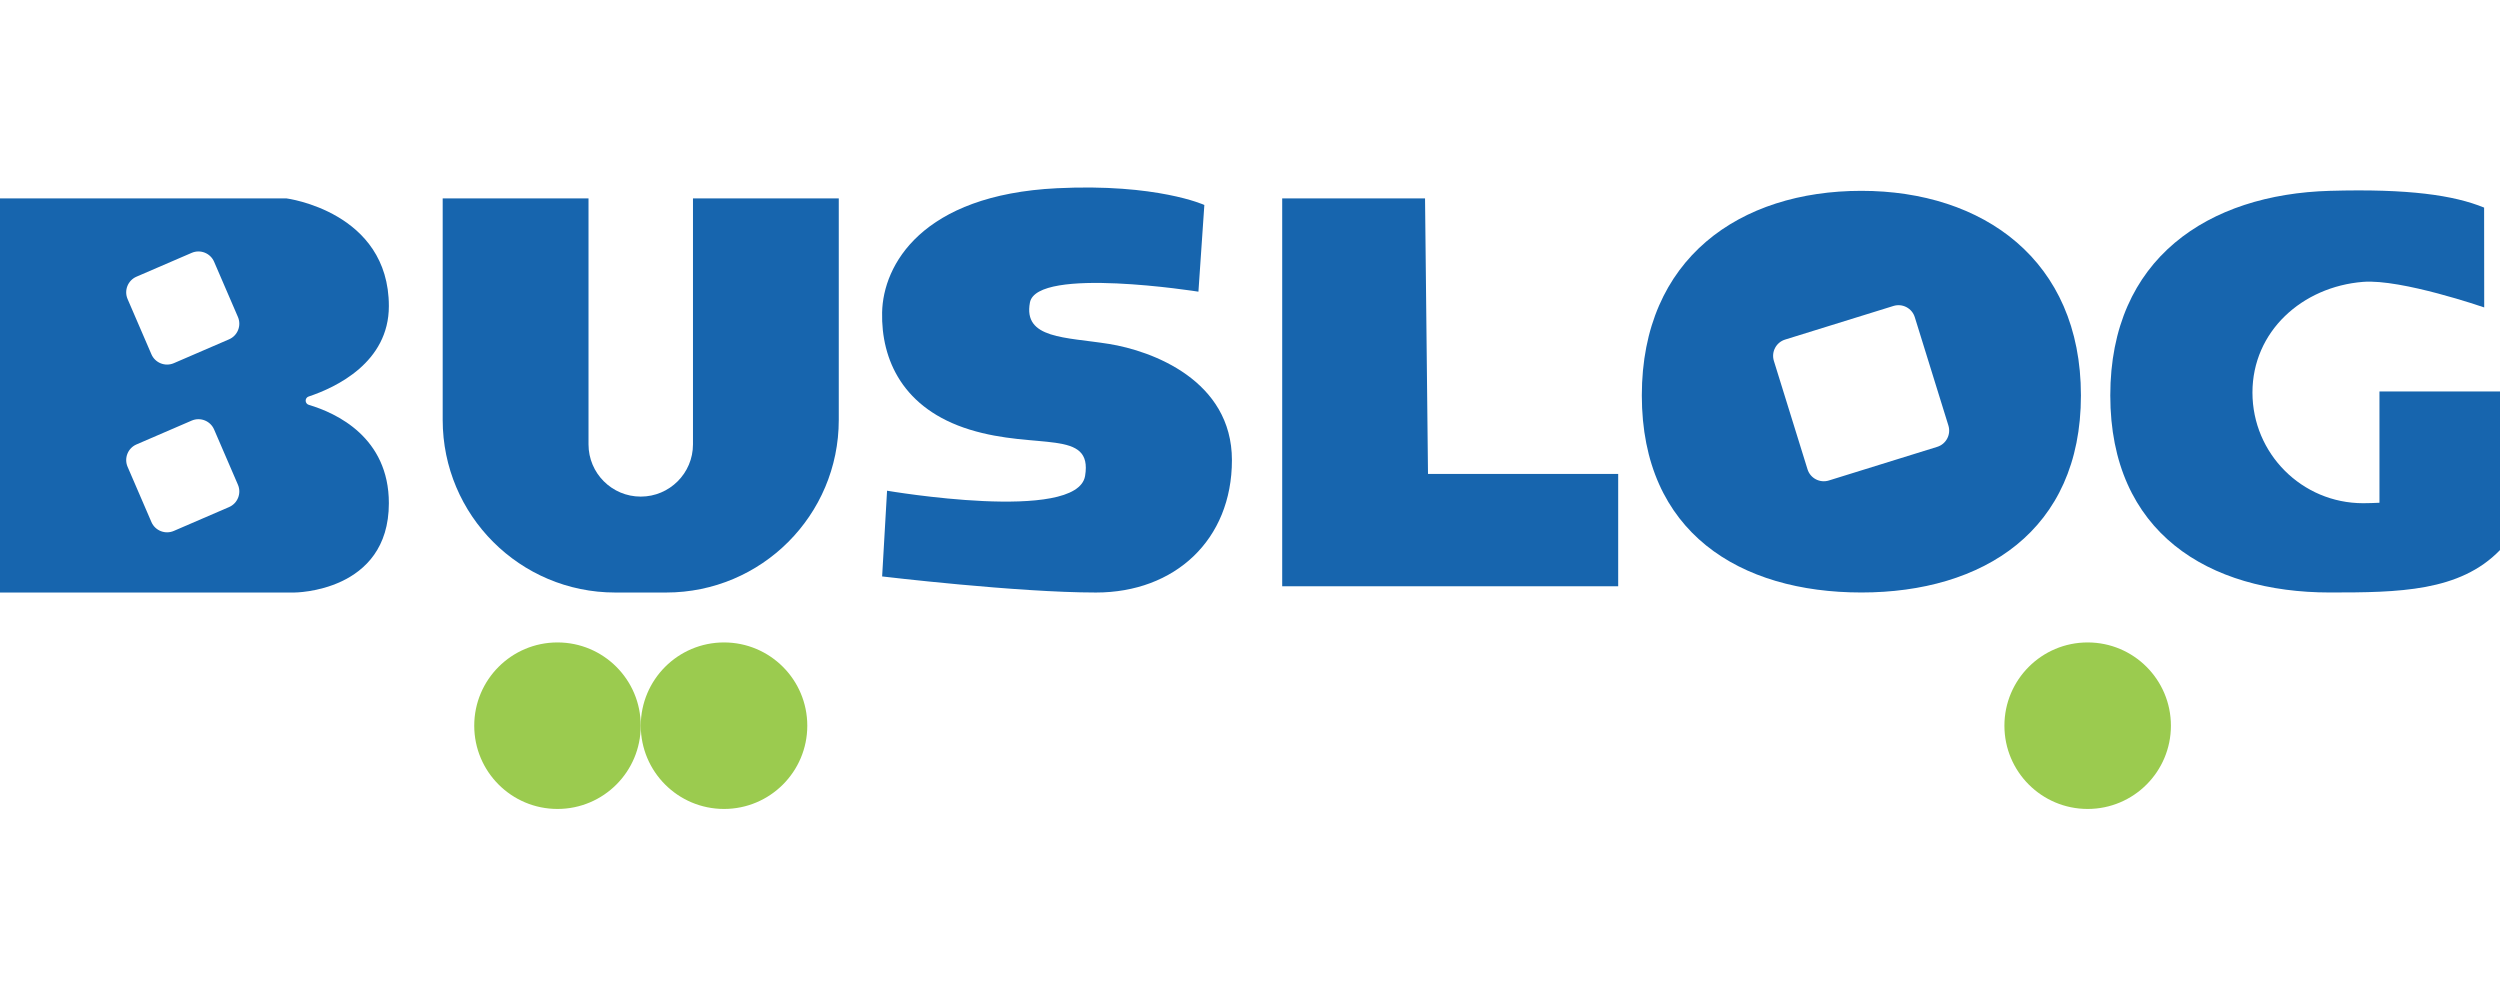 <svg width="200" height="80" viewBox="0 0 200 80" fill="none" xmlns="http://www.w3.org/2000/svg"><path d="M148.91 15.267C139.21 15.267 131.346 20.653 131.346 31.635C131.346 42.617 139.21 47.399 148.91 47.399C158.61 47.399 166.474 42.486 166.474 31.635C166.474 20.783 158.61 15.267 148.91 15.267ZM154.971 35.75L146.308 38.439C145.586 38.663 144.82 38.259 144.599 37.537L141.911 28.874C141.687 28.152 142.091 27.387 142.812 27.165L151.476 24.477C152.197 24.253 152.963 24.657 153.184 25.378L155.872 34.042C156.096 34.763 155.693 35.529 154.971 35.75V35.75Z" fill="#1765AE"/><path d="M24.704 32.388C24.375 32.289 24.368 31.828 24.693 31.721C26.897 30.986 31.109 28.991 31.109 24.49C31.109 16.923 22.912 15.871 22.912 15.871H0V47.402H23.542C23.542 47.402 31.109 47.402 31.109 40.254C31.109 34.985 26.91 33.044 24.704 32.388ZM18.319 40.569L13.907 42.473C13.214 42.773 12.409 42.453 12.112 41.76L10.208 37.347C9.909 36.654 10.229 35.849 10.922 35.553L15.334 33.648C16.027 33.349 16.832 33.669 17.129 34.362L19.033 38.775C19.333 39.468 19.012 40.272 18.319 40.569V40.569ZM18.319 27.149L13.907 29.054C13.214 29.353 12.409 29.033 12.112 28.34L10.208 23.927C9.909 23.235 10.229 22.43 10.922 22.133L15.334 20.229C16.027 19.929 16.832 20.25 17.129 20.942L19.033 25.355C19.333 26.048 19.012 26.853 18.319 27.149V27.149Z" fill="#1765AE"/><path d="M55.438 15.871V35.55C55.438 37.858 53.567 39.728 51.259 39.728C48.952 39.728 47.081 37.858 47.081 35.55V15.871H35.415V33.594C35.415 41.221 41.596 47.402 49.222 47.402H53.294C60.92 47.402 67.102 41.221 67.102 33.594V15.871H55.435H55.438Z" fill="#1765AE"/><path d="M96.348 16.397L95.874 23.334C95.874 23.334 82.947 21.284 82.394 24.201C81.842 27.118 85.231 26.959 88.701 27.512C92.168 28.064 98.554 30.429 98.554 36.813C98.554 43.197 93.983 47.402 87.677 47.402C81.371 47.402 70.571 46.115 70.571 46.115L70.965 39.257C70.965 39.257 86.177 41.859 86.807 38.074C87.437 34.289 82.944 36.024 77.583 34.37C72.223 32.716 70.488 28.772 70.569 24.99C70.647 21.205 73.731 15.592 84.559 15.058C92.561 14.665 96.346 16.397 96.346 16.397H96.348Z" fill="#1765AE"/><path d="M114.003 15.871H102.576V46.902H129.455V37.915H114.24L114.003 15.871Z" fill="#1765AE"/><path d="M190.357 31.317V40.22C190.125 40.239 189.287 40.257 189.05 40.257C184.16 40.257 180.196 36.292 180.196 31.403C180.196 26.514 184.173 22.935 189.05 22.549C192.115 22.307 198.737 24.594 198.737 24.594C198.737 21.362 198.729 16.608 198.729 16.608C196.306 15.616 192.688 15.087 186.387 15.267C176.69 15.54 168.823 20.653 168.823 31.635C168.823 42.617 176.687 47.399 186.387 47.399C191.878 47.399 196.778 47.339 200 44.005V31.317H190.357V31.317Z" fill="#1765AE"/><path d="M44.599 64.716C48.278 64.716 51.259 61.734 51.259 58.055C51.259 54.377 48.278 51.395 44.599 51.395C40.921 51.395 37.939 54.377 37.939 58.055C37.939 61.734 40.921 64.716 44.599 64.716Z" fill="#9BCB4F"/><path d="M57.922 64.716C61.601 64.716 64.583 61.734 64.583 58.055C64.583 54.377 61.601 51.395 57.922 51.395C54.244 51.395 51.262 54.377 51.262 58.055C51.262 61.734 54.244 64.716 57.922 64.716Z" fill="#9BCB4F"/><path d="M167.013 64.716C170.692 64.716 173.673 61.734 173.673 58.055C173.673 54.377 170.692 51.395 167.013 51.395C163.335 51.395 160.353 54.377 160.353 58.055C160.353 61.734 163.335 64.716 167.013 64.716Z" fill="#9BCB4F"/></svg>